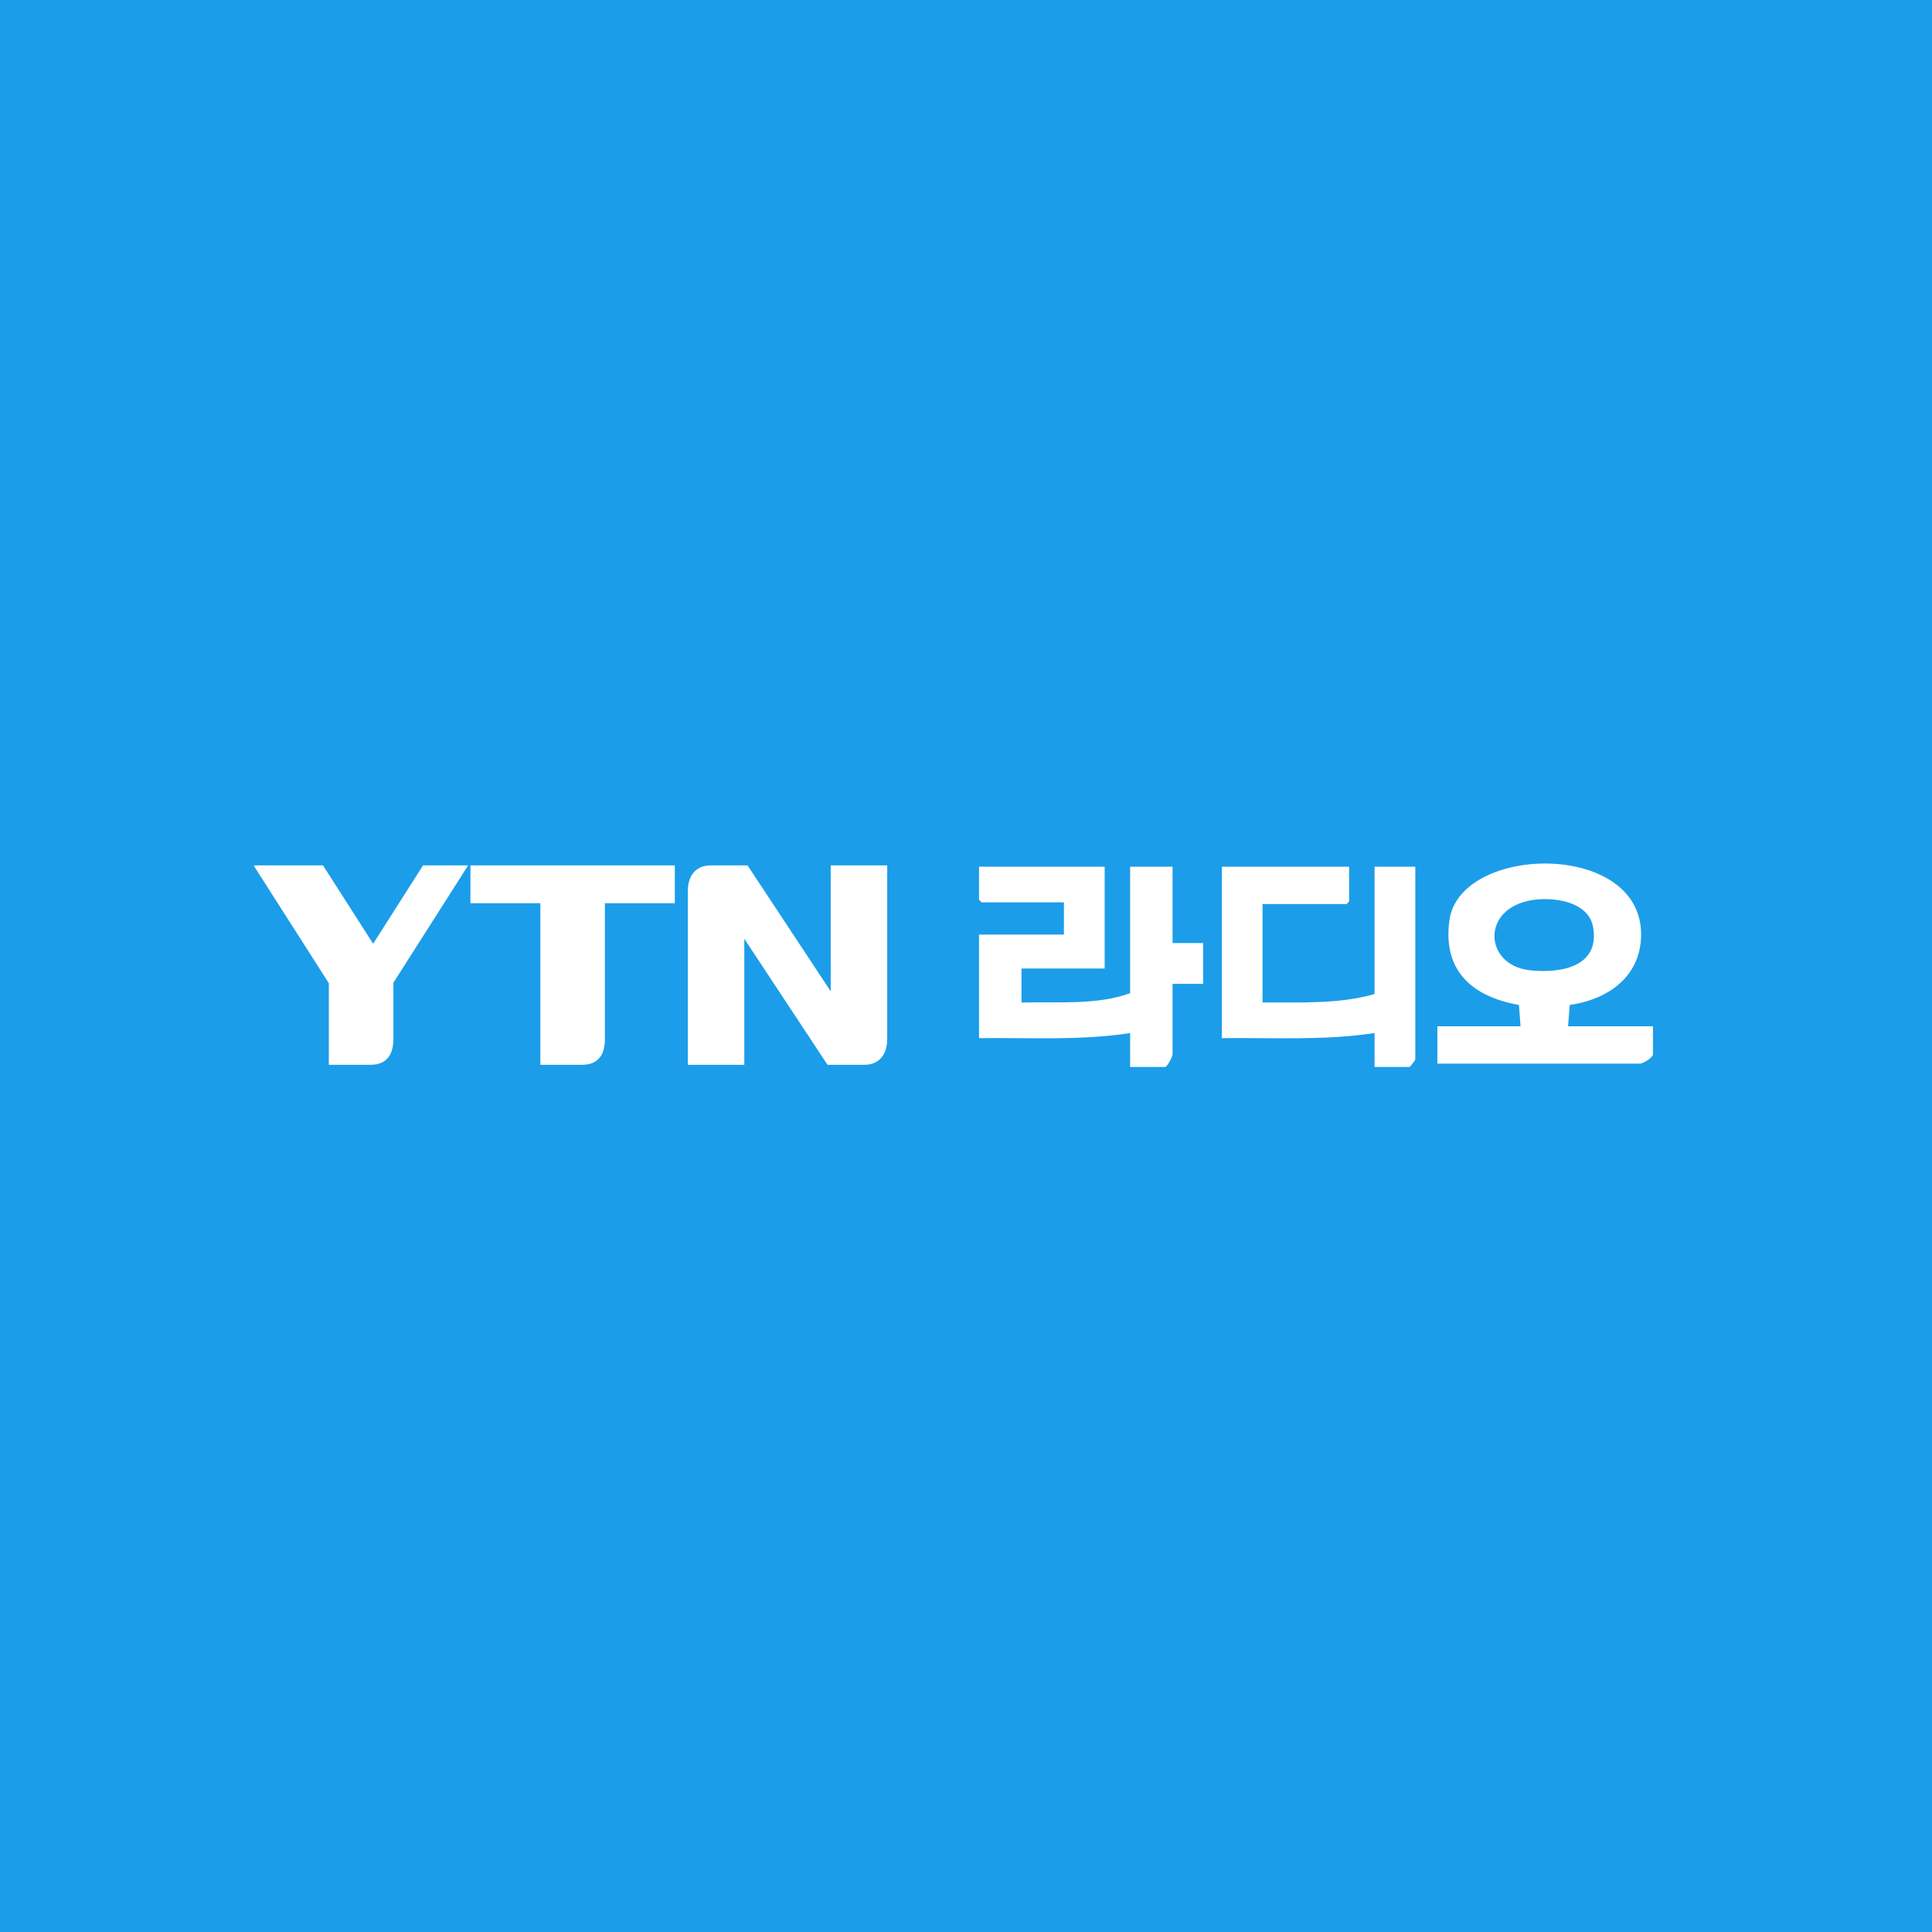 <svg width="640" height="640" viewBox="0 0 640 640" fill="none" xmlns="http://www.w3.org/2000/svg">
<rect width="640" height="640" fill="#1C9DE9"/>
<mask id="mask0_2_490" style="mask-type:luminance" maskUnits="userSpaceOnUse" x="84" y="281" width="472" height="78">
<path d="M556 281.48H84V358.519H556V281.48Z" fill="white"/>
</mask>
<g mask="url(#mask0_2_490)">
<path d="M365.933 287.104V320.843H338.379V332.09C350.188 331.78 363.296 333.051 374.368 328.997V287.104H388.427V312.408H398.548V325.904H388.427V349.241C388.427 350.05 386.661 353.458 385.896 353.458H374.368V342.212C357.825 344.781 341.028 343.685 324.321 343.898V309.597H352.438V298.912H325.165L324.321 298.069V287.104H365.933Z" fill="white"/>
<path d="M519.449 339.963H547.565V349.241C547.565 350.366 544.253 352.334 543.347 352.334H476.149V339.963H503.703L503.169 332.905C487.733 330.161 477.842 321.642 480.136 304.862C483.651 279.198 546.125 278.304 543.561 311.492C542.566 324.369 531.831 331.247 519.988 332.905L519.449 339.957V339.963ZM509.209 297.957C490.359 299.694 491.13 319.708 506.791 321.411C516.873 322.508 529.987 320.366 527.748 307.201C526.371 299.093 516.024 297.327 509.209 297.957Z" fill="white"/>
<path d="M446.909 287.104V298.631L446.065 299.475H418.23V332.09C430.596 331.966 443.406 332.731 455.344 329.278V287.104H468.84V350.928C468.84 351.22 467.102 353.458 466.871 353.458H455.344C455.344 352.856 455.344 352.783 455.344 352.615V342.212C438.609 344.753 421.627 343.696 404.734 343.898V287.104H446.909Z" fill="white"/>
<path d="M155.078 286.671H140.143L123.605 312.628L107.005 286.671H84L108.939 325.713V352.727H122.756C127.833 352.727 130.319 349.629 130.319 344.186V325.539L155.078 286.671Z" fill="white"/>
<path d="M223.541 286.671H155.843V299.188H178.994V352.727H192.827C197.815 352.727 200.379 349.803 200.379 344.186V299.188H223.541V286.671Z" fill="white"/>
<path d="M235.418 286.671C230.526 286.671 227.854 290.039 227.854 295.185V352.727H246.563V310.986L274.123 352.727H286.336C291.229 352.727 293.905 349.342 293.905 344.186V286.671H275.186V328.396L247.632 286.671H235.412H235.418Z" fill="white"/>
</g>
</svg>
